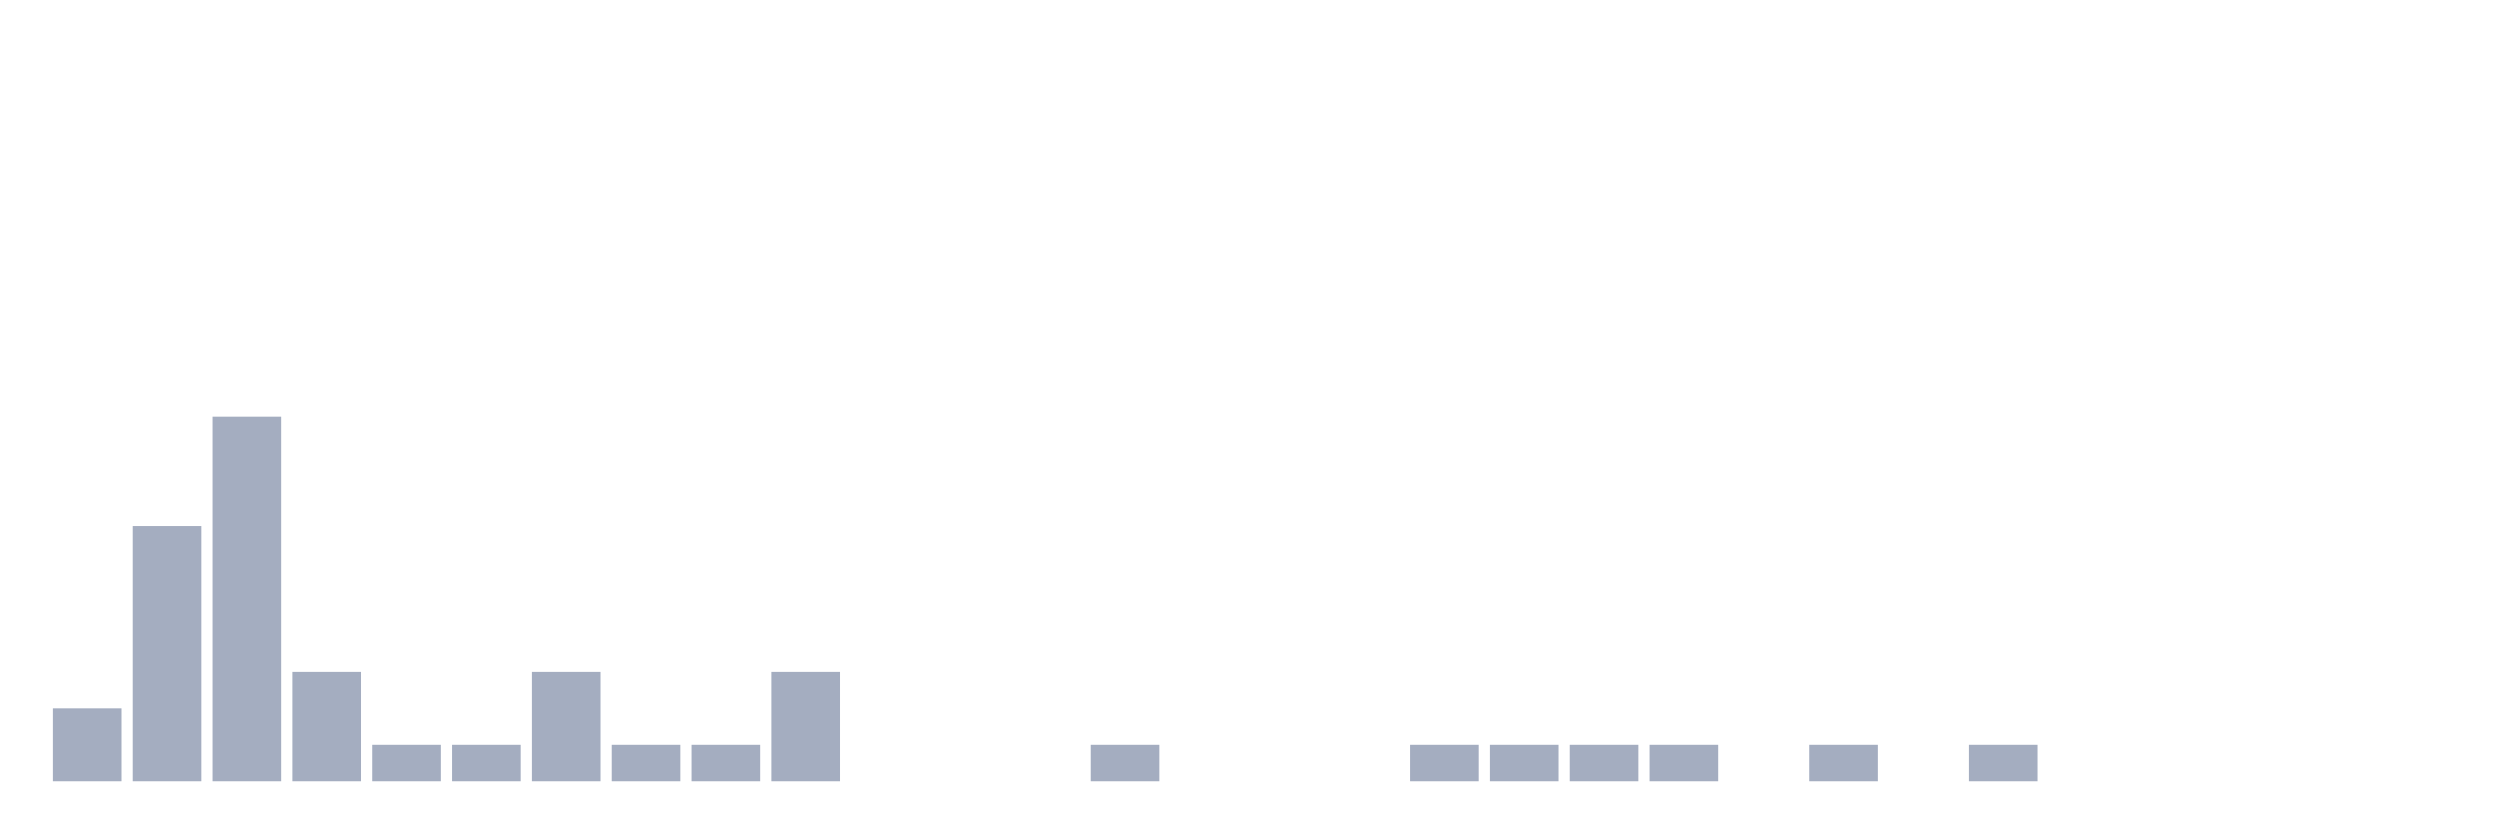 <svg xmlns="http://www.w3.org/2000/svg" viewBox="0 0 480 160"><g transform="translate(10,10)"><rect class="bar" x="0.153" width="13.175" y="126" height="14" fill="rgb(164,173,192)"></rect><rect class="bar" x="15.482" width="13.175" y="91" height="49" fill="rgb(164,173,192)"></rect><rect class="bar" x="30.81" width="13.175" y="70" height="70" fill="rgb(164,173,192)"></rect><rect class="bar" x="46.138" width="13.175" y="119" height="21" fill="rgb(164,173,192)"></rect><rect class="bar" x="61.466" width="13.175" y="133" height="7" fill="rgb(164,173,192)"></rect><rect class="bar" x="76.794" width="13.175" y="133" height="7" fill="rgb(164,173,192)"></rect><rect class="bar" x="92.123" width="13.175" y="119" height="21" fill="rgb(164,173,192)"></rect><rect class="bar" x="107.451" width="13.175" y="133" height="7" fill="rgb(164,173,192)"></rect><rect class="bar" x="122.779" width="13.175" y="133" height="7" fill="rgb(164,173,192)"></rect><rect class="bar" x="138.107" width="13.175" y="119" height="21" fill="rgb(164,173,192)"></rect><rect class="bar" x="153.436" width="13.175" y="140" height="0" fill="rgb(164,173,192)"></rect><rect class="bar" x="168.764" width="13.175" y="140" height="0" fill="rgb(164,173,192)"></rect><rect class="bar" x="184.092" width="13.175" y="140" height="0" fill="rgb(164,173,192)"></rect><rect class="bar" x="199.42" width="13.175" y="133" height="7" fill="rgb(164,173,192)"></rect><rect class="bar" x="214.748" width="13.175" y="140" height="0" fill="rgb(164,173,192)"></rect><rect class="bar" x="230.077" width="13.175" y="140" height="0" fill="rgb(164,173,192)"></rect><rect class="bar" x="245.405" width="13.175" y="140" height="0" fill="rgb(164,173,192)"></rect><rect class="bar" x="260.733" width="13.175" y="133" height="7" fill="rgb(164,173,192)"></rect><rect class="bar" x="276.061" width="13.175" y="133" height="7" fill="rgb(164,173,192)"></rect><rect class="bar" x="291.39" width="13.175" y="133" height="7" fill="rgb(164,173,192)"></rect><rect class="bar" x="306.718" width="13.175" y="133" height="7" fill="rgb(164,173,192)"></rect><rect class="bar" x="322.046" width="13.175" y="140" height="0" fill="rgb(164,173,192)"></rect><rect class="bar" x="337.374" width="13.175" y="133" height="7" fill="rgb(164,173,192)"></rect><rect class="bar" x="352.702" width="13.175" y="140" height="0" fill="rgb(164,173,192)"></rect><rect class="bar" x="368.031" width="13.175" y="133" height="7" fill="rgb(164,173,192)"></rect><rect class="bar" x="383.359" width="13.175" y="140" height="0" fill="rgb(164,173,192)"></rect><rect class="bar" x="398.687" width="13.175" y="140" height="0" fill="rgb(164,173,192)"></rect><rect class="bar" x="414.015" width="13.175" y="140" height="0" fill="rgb(164,173,192)"></rect><rect class="bar" x="429.344" width="13.175" y="140" height="0" fill="rgb(164,173,192)"></rect><rect class="bar" x="444.672" width="13.175" y="140" height="0" fill="rgb(164,173,192)"></rect></g></svg>